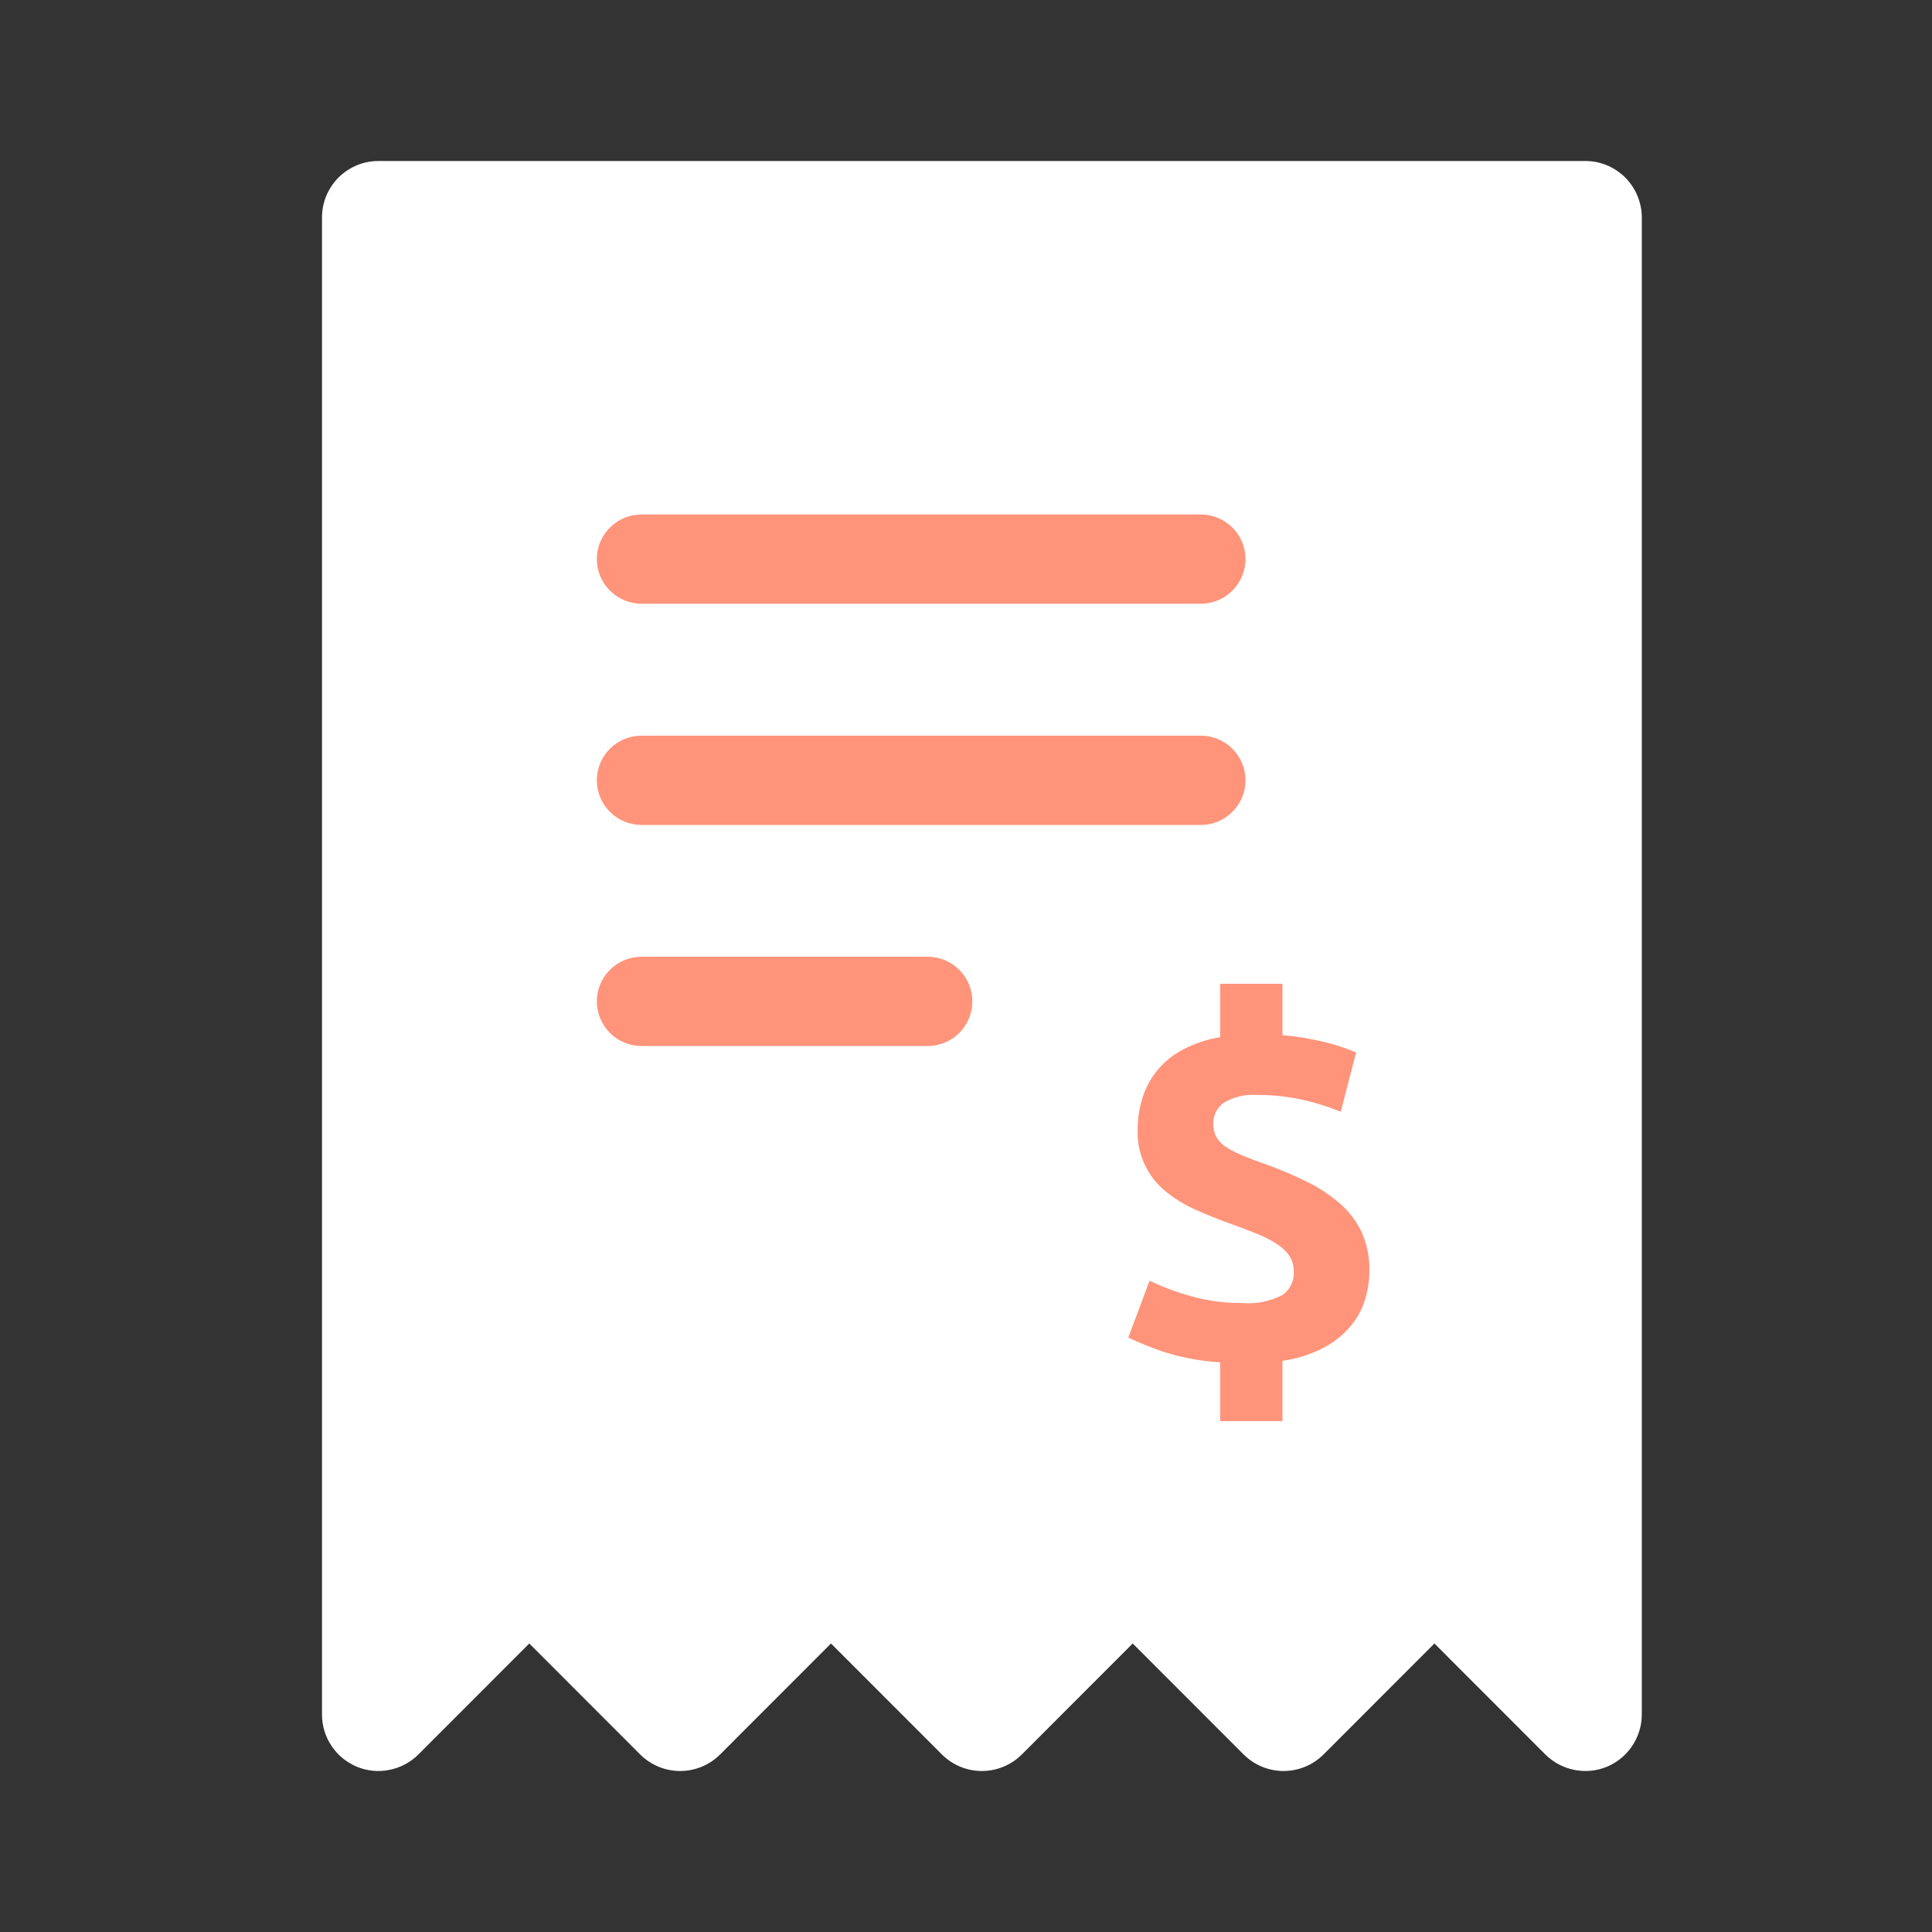 <svg width="24" height="24" viewBox="0 0 24 24" fill="none" xmlns="http://www.w3.org/2000/svg">
<rect x="0" y="0" width="24" height="24" fill="#333333" stroke="none"/>
<path d="M19.693 2H4.701C4.609 2 4.518 2.018 4.433 2.053C4.348 2.089 4.271 2.14 4.205 2.205C4.14 2.271 4.089 2.348 4.053 2.433C4.018 2.518 4 2.609 4 2.701V21.299C4 21.437 4.041 21.573 4.118 21.688C4.195 21.804 4.305 21.893 4.433 21.947C4.561 22 4.702 22.014 4.838 21.986C4.974 21.959 5.099 21.893 5.197 21.795L6.575 20.416L7.953 21.795C8.085 21.926 8.263 22 8.449 22C8.635 22 8.814 21.926 8.945 21.795L10.323 20.416L11.701 21.795C11.833 21.926 12.011 22 12.197 22C12.383 22 12.562 21.926 12.693 21.795L14.071 20.416L15.449 21.795C15.581 21.926 15.759 22 15.945 22C16.131 22 16.31 21.926 16.441 21.795L17.819 20.416L19.197 21.795C19.296 21.893 19.42 21.959 19.556 21.986C19.692 22.014 19.834 22 19.962 21.947C20.09 21.893 20.199 21.804 20.276 21.688C20.353 21.573 20.395 21.437 20.395 21.299V2.701C20.395 2.609 20.376 2.518 20.341 2.433C20.306 2.348 20.254 2.271 20.189 2.205C20.124 2.14 20.047 2.089 19.962 2.053C19.877 2.018 19.785 2 19.693 2ZM18.992 19.606L18.315 18.929C18.25 18.864 18.173 18.812 18.088 18.777C18.003 18.742 17.911 18.724 17.819 18.724C17.727 18.724 17.636 18.742 17.551 18.777C17.466 18.812 17.389 18.864 17.323 18.929L15.945 20.307L14.567 18.929C14.502 18.864 14.425 18.812 14.34 18.777C14.255 18.742 14.163 18.724 14.071 18.724C13.979 18.724 13.888 18.742 13.803 18.777C13.718 18.812 13.64 18.864 13.575 18.929L12.197 20.307L10.819 18.929C10.754 18.864 10.677 18.812 10.592 18.777C10.507 18.742 10.415 18.724 10.323 18.724C10.231 18.724 10.14 18.742 10.055 18.777C9.97 18.812 9.893 18.864 9.827 18.929L8.449 20.307L7.071 18.929C7.006 18.864 6.929 18.812 6.844 18.777C6.759 18.742 6.667 18.724 6.575 18.724C6.483 18.724 6.392 18.742 6.307 18.777C6.222 18.812 6.145 18.864 6.079 18.929L5.402 19.606V3.403H18.992L18.992 19.606Z" fill="white"/>
<path d="M19.656 3.137H5.055L5.136 20.334H19.656V3.137Z" fill="white"/>
<path d="M7.969 7.5H14.917C15.064 7.5 15.205 7.441 15.309 7.337C15.413 7.233 15.472 7.092 15.472 6.945C15.472 6.798 15.413 6.657 15.309 6.553C15.205 6.449 15.064 6.391 14.917 6.391H7.969C7.822 6.391 7.681 6.449 7.577 6.553C7.472 6.657 7.414 6.798 7.414 6.945C7.414 7.092 7.472 7.233 7.577 7.337C7.681 7.441 7.822 7.5 7.969 7.5Z" fill="#FF947A"/>
<path d="M7.969 10.248H14.917C15.064 10.248 15.205 10.19 15.309 10.085C15.413 9.981 15.472 9.84 15.472 9.693C15.472 9.546 15.413 9.405 15.309 9.301C15.205 9.197 15.064 9.139 14.917 9.139H7.969C7.822 9.139 7.681 9.197 7.577 9.301C7.472 9.405 7.414 9.546 7.414 9.693C7.414 9.84 7.472 9.981 7.577 10.085C7.681 10.19 7.822 10.248 7.969 10.248Z" fill="#FF947A"/>
<path d="M7.969 12.994H11.524C11.671 12.994 11.812 12.936 11.916 12.832C12.02 12.727 12.079 12.586 12.079 12.439C12.079 12.292 12.02 12.151 11.916 12.047C11.812 11.943 11.671 11.885 11.524 11.885H7.969C7.822 11.885 7.681 11.943 7.577 12.047C7.473 12.151 7.414 12.292 7.414 12.439C7.414 12.586 7.473 12.727 7.577 12.832C7.681 12.936 7.822 12.994 7.969 12.994Z" fill="#FF947A"/>
<path d="M15.157 12.221V12.884C14.995 12.911 14.837 12.963 14.691 13.04C14.568 13.105 14.46 13.194 14.372 13.301C14.29 13.402 14.229 13.518 14.191 13.642C14.152 13.768 14.132 13.899 14.132 14.032C14.126 14.178 14.155 14.323 14.215 14.456C14.275 14.59 14.366 14.707 14.479 14.799C14.586 14.886 14.703 14.96 14.829 15.017C14.958 15.076 15.09 15.13 15.225 15.18C15.364 15.229 15.487 15.275 15.593 15.318C15.685 15.353 15.774 15.398 15.857 15.45C15.92 15.489 15.975 15.54 16.017 15.6C16.055 15.66 16.074 15.729 16.072 15.8C16.075 15.855 16.063 15.91 16.039 15.96C16.015 16.01 15.979 16.053 15.934 16.085C15.777 16.168 15.598 16.203 15.421 16.186C15.209 16.188 14.997 16.159 14.792 16.101C14.616 16.052 14.445 15.988 14.28 15.91L14.016 16.616C14.151 16.68 14.289 16.736 14.43 16.785C14.665 16.862 14.91 16.909 15.157 16.923V17.654H15.931V16.905C16.107 16.88 16.279 16.826 16.437 16.745C16.565 16.679 16.678 16.59 16.772 16.481C16.855 16.384 16.918 16.27 16.956 16.147C16.993 16.029 17.011 15.906 17.011 15.782C17.015 15.619 16.982 15.458 16.916 15.309C16.853 15.175 16.763 15.055 16.652 14.957C16.531 14.851 16.397 14.761 16.253 14.689C16.091 14.608 15.924 14.536 15.753 14.474C15.634 14.433 15.533 14.395 15.449 14.36C15.375 14.331 15.305 14.295 15.237 14.253C15.186 14.222 15.142 14.178 15.111 14.127C15.084 14.075 15.07 14.017 15.072 13.958C15.07 13.908 15.082 13.858 15.104 13.813C15.127 13.768 15.16 13.729 15.2 13.7C15.328 13.624 15.476 13.59 15.624 13.602C15.813 13.601 16.001 13.622 16.186 13.663C16.346 13.699 16.503 13.748 16.655 13.811L16.846 13.074C16.727 13.024 16.605 12.982 16.48 12.951C16.3 12.906 16.116 12.875 15.931 12.859V12.221H15.157Z" fill="#FF947A"/>
</svg>
